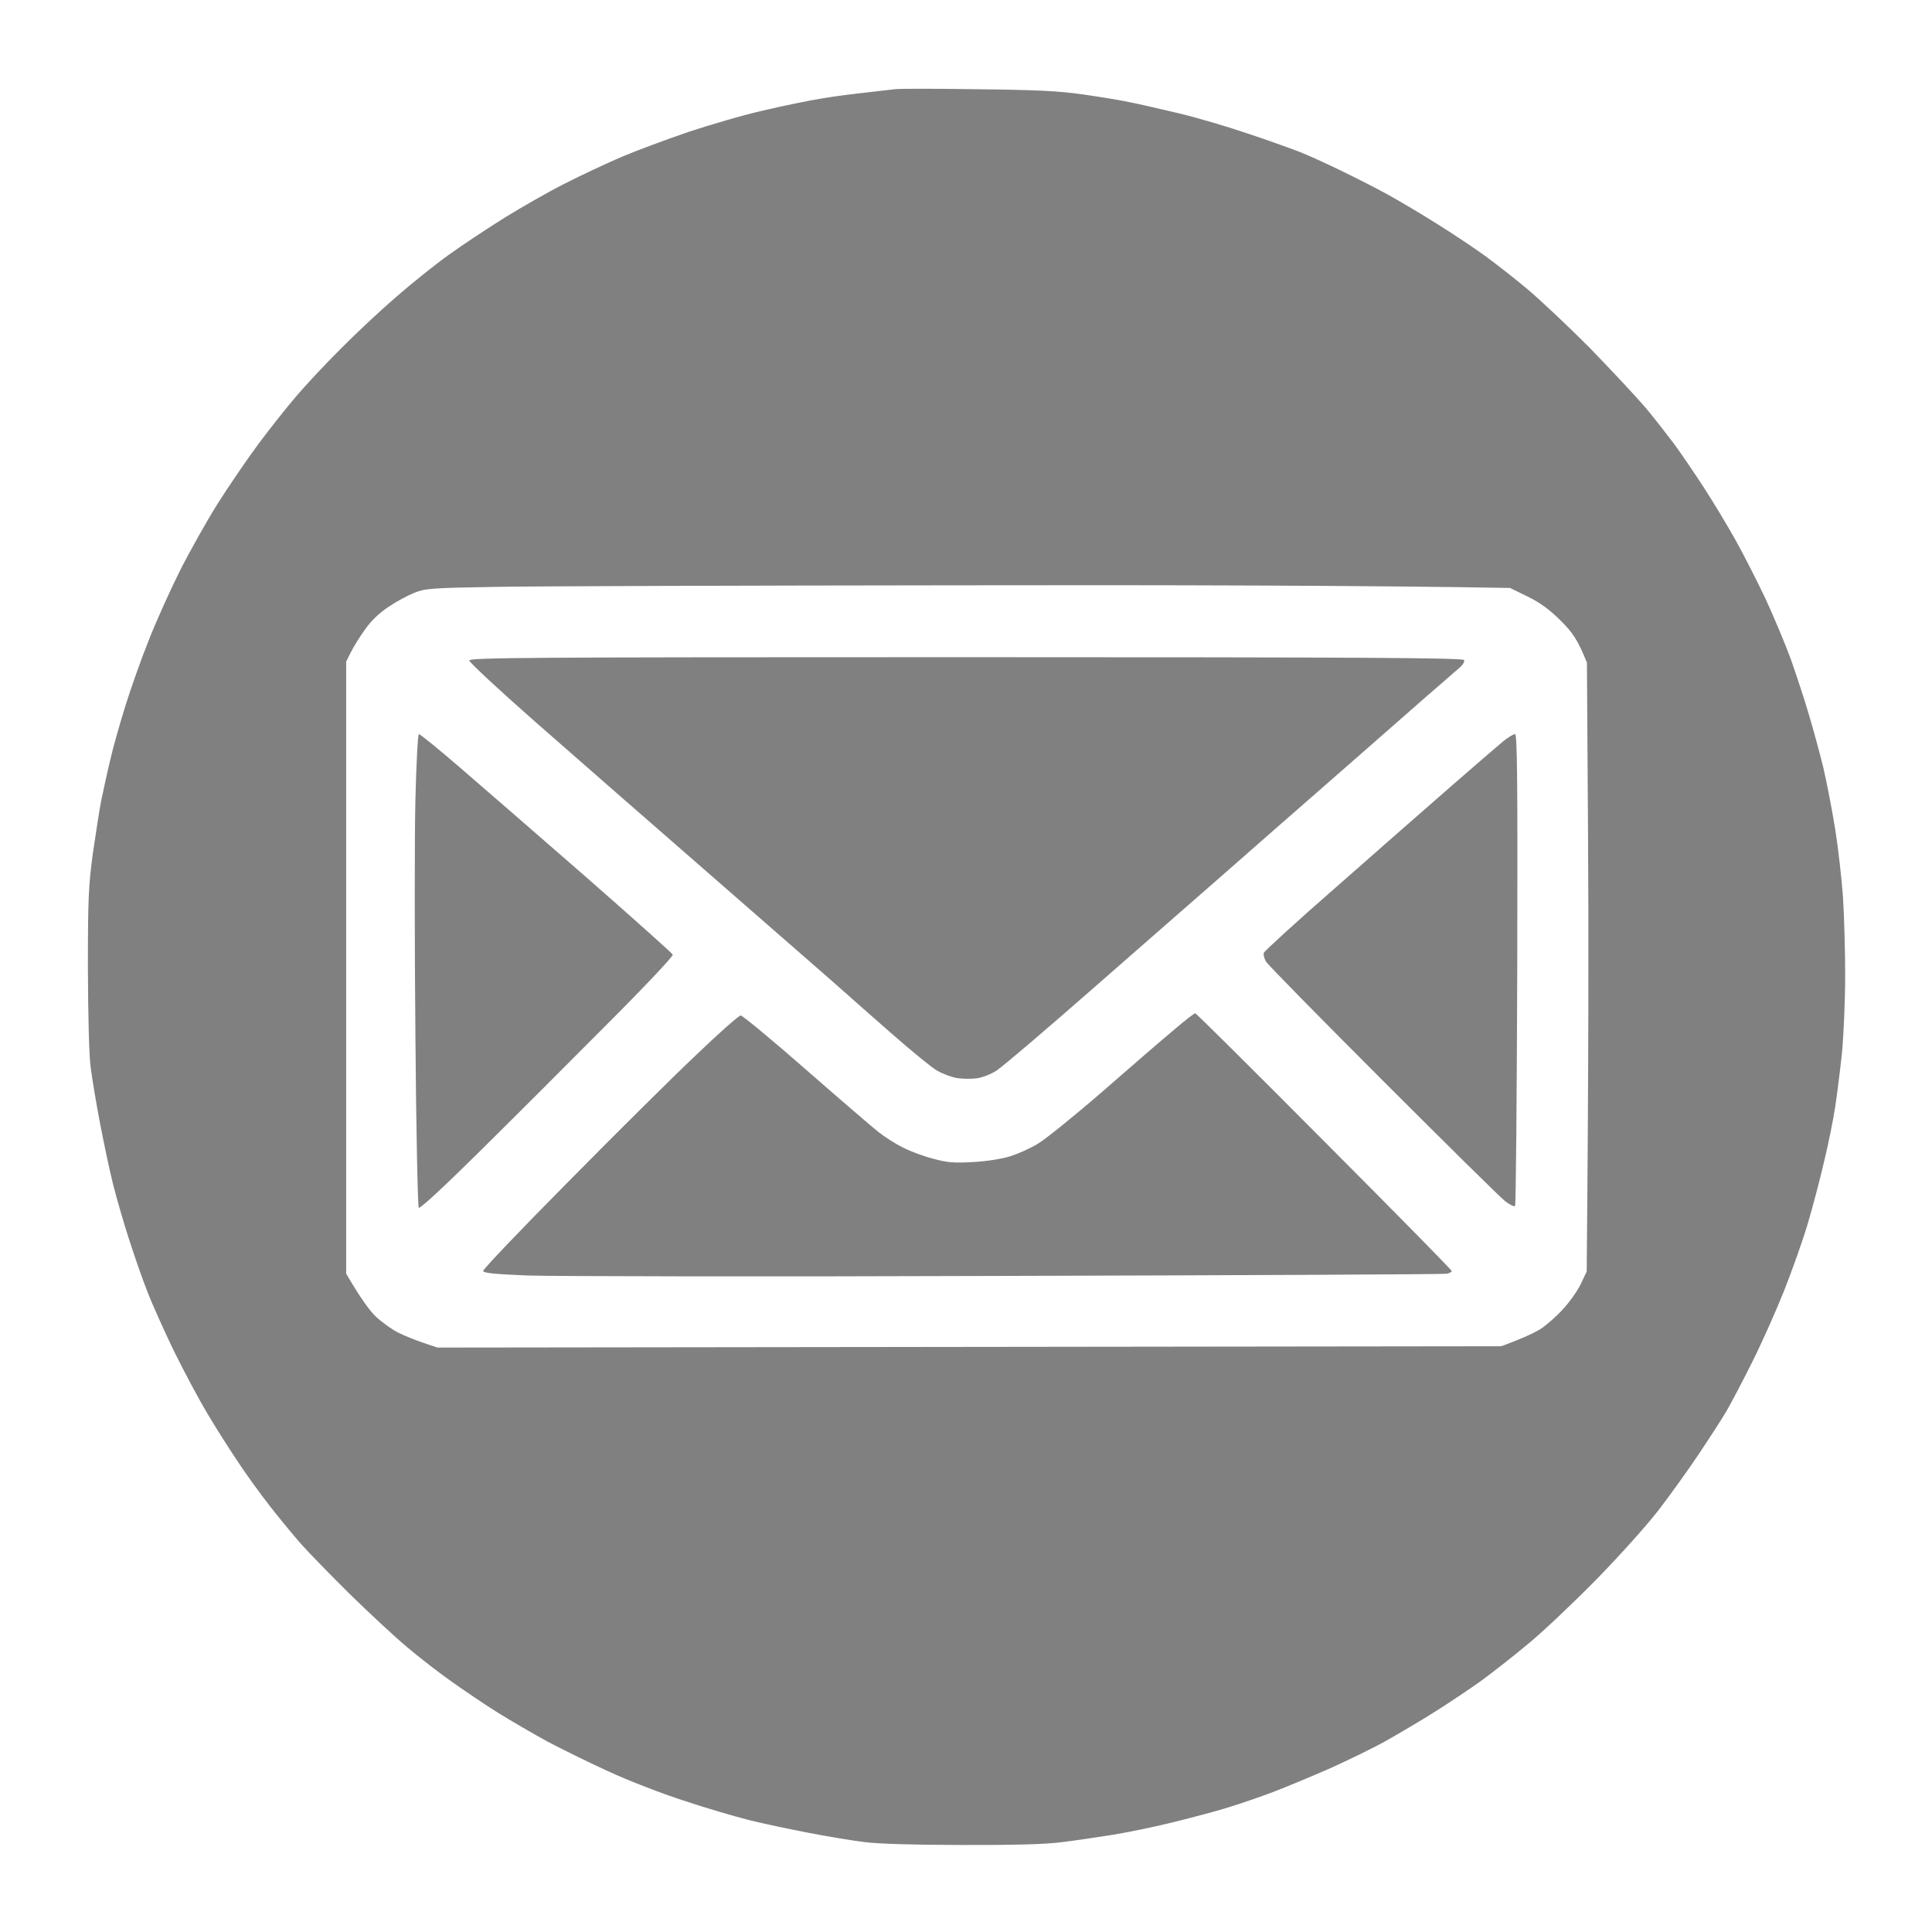 <svg version="1.2" xmlns="http://www.w3.org/2000/svg" viewBox="0 0 840 879" width="25" height="25">
	<title>223953_mail-icon-png</title>
	<style>
		.s0 { fill: #808080 } 
	</style>
	<path id="Path 0" fill-rule="evenodd" class="s0" d="m425 40.6c27.7 0.3 37.3 0.8 48.5 2.4 7.7 1.1 17.4 2.7 21.5 3.6 4.1 0.8 14 3.1 22 5 8 1.9 21.9 6 31 9.1 9.1 3 19.6 6.8 23.5 8.3 3.9 1.5 12 5.2 18 8.1 6 2.9 16 7.9 22 11.2 6 3.3 16.6 9.6 23.5 14 6.9 4.3 16.3 10.6 21 14 4.7 3.4 13.5 10.3 19.5 15.3 6 5.1 18.9 17.2 28.6 27 9.6 9.9 20.9 22 25.1 26.9 4.1 4.9 9.9 12.4 13 16.5 3 4.1 9 12.9 13.3 19.5 4.3 6.6 10.8 17.4 14.5 24 3.7 6.6 9.9 18.8 13.8 27 3.8 8.3 9 20.6 11.5 27.5 2.4 6.9 6.1 17.9 8 24.5 2 6.6 5 17.6 6.7 24.5 1.6 6.9 4.1 19.7 5.5 28.5 1.4 8.8 2.9 22.5 3.5 30.5 0.5 8 1 23.9 1 35.5 0 12-0.7 27.5-1.5 36-0.9 8.3-2.3 19.3-3.1 24.5-0.8 5.2-3 16.3-5 24.5-1.9 8.3-5.3 21.1-7.5 28.5-2.2 7.4-7 20.9-10.6 30-3.6 9.1-10.1 23.7-14.5 32.5-4.4 8.8-9.7 18.9-11.8 22.5-2.1 3.6-7.8 12.4-12.7 19.7-4.8 7.2-13.1 18.7-18.3 25.5-5.2 6.7-17.8 20.8-28 31.2-10.2 10.4-24.1 23.6-31 29.3-6.9 5.8-16.8 13.5-22 17.3-5.2 3.7-14.5 9.9-20.5 13.7-6 3.8-16 9.7-22 13.1-6 3.4-17.8 9.1-26 12.8-8.3 3.6-19.7 8.4-25.5 10.6-5.8 2.2-14.8 5.3-20 6.9-5.2 1.7-16.7 4.7-25.5 6.9-8.8 2.2-21.6 4.8-28.5 5.9-6.9 1.1-17.2 2.6-23 3.3-7 0.9-22.1 1.3-45 1.2-20.4 0-38.4-0.5-44-1.3-5.2-0.6-16.7-2.5-25.5-4.2-8.8-1.7-21.2-4.3-27.5-5.9-6.3-1.6-19.6-5.5-29.5-8.8-9.9-3.2-25.2-9.1-34-13.2-8.8-4-21.4-10.2-28-13.7-6.6-3.6-16.7-9.5-22.5-13.1-5.8-3.6-15.2-10-21-14.1-5.8-4.1-15-11.2-20.5-15.9-5.5-4.6-17.1-15.4-25.9-24-8.7-8.6-18.6-18.8-22.1-22.7-3.4-3.9-9.7-11.5-14-17-4.3-5.5-11-14.7-14.8-20.5-3.9-5.8-10.2-15.7-13.9-22-3.8-6.3-10.5-18.9-15-28-4.4-9.1-10-21.5-12.3-27.5-2.4-6-6.1-16.9-8.4-24-2.3-7.1-5.5-18.2-7.1-24.5-1.6-6.3-4.2-18.7-5.9-27.5-1.7-8.8-3.6-20.3-4.3-25.5-0.8-5.9-1.2-23-1.3-45.5 0-32.2 0.3-37.8 2.3-52.5 1.3-9.1 3-19.9 3.8-24 0.9-4.1 2.6-12.2 4-18 1.3-5.8 4.5-17 7-25 2.5-8 7.2-21.3 10.5-29.5 3.2-8.3 9.6-22.4 14.1-31.5 4.6-9.1 12.4-23 17.3-30.8 5-7.9 13.3-20.1 18.5-27.1 5.2-7 12.9-16.7 17.1-21.6 4.2-5 13.2-14.6 20-21.4 6.8-6.9 18.2-17.6 25.4-23.8 7.2-6.3 18.2-15.1 24.5-19.6 6.3-4.5 17.6-12 25-16.6 7.4-4.6 19.8-11.7 27.5-15.6 7.7-3.9 19.4-9.4 26-12.2 6.6-2.8 20.1-7.8 30-11.2 9.9-3.3 25.6-7.9 35-10 9.4-2.2 21.3-4.6 26.5-5.4 5.2-0.9 14-2 19.5-2.6 5.5-0.6 11.4-1.3 13-1.5 1.6-0.3 18.5-0.3 37.5 0zm-256 229.1c-3 1.2-8.4 4.1-11.9 6.5-4.2 2.8-7.9 6.4-10.6 10.3-2.4 3.3-5.2 7.9-6.4 10.3l-2.1 4.2v278.5c6.8 11.6 10.9 17.1 13.6 19.6 2.7 2.5 7.1 5.7 9.9 7.1 2.7 1.4 7.9 3.5 11.5 4.7l6.5 2.2 484-0.6c10.1-3.7 15.2-6.2 18-7.9 2.7-1.8 7.4-5.9 10.3-9.2 3-3.2 6.6-8.4 8-11.4l2.6-5.5c0.9-95.3 0.9-157.6 0.6-200l-0.5-77c-4.2-10.5-6.6-13.8-11.9-19.1-5.3-5.2-9.2-8.1-15.1-11l-8-3.9c-60.5-1.1-157-1.4-253.5-1.2-96.5 0.1-189.9 0.4-207.5 0.7-29.8 0.5-32.4 0.7-37.5 2.7zm251 29.3c179.8 0 226.1 0.3 226.6 1.3 0.4 0.7-0.6 2.3-2.3 3.7-1.7 1.4-22.8 19.8-46.9 41-24.2 21.1-52.4 45.9-62.9 55.1-10.5 9.1-36.3 31.8-57.5 50.3-21.2 18.6-40.5 35-43 36.6-2.5 1.7-6.5 3.2-9 3.6-2.5 0.3-6.5 0.3-9-0.1-2.5-0.4-6.5-1.9-9-3.3-2.5-1.4-11.9-9.1-21-17.1-9.1-7.9-18.5-16.3-21-18.5-2.5-2.3-28.6-25-57.9-50.6-29.4-25.6-66.8-58.3-83.2-72.7-16.5-14.5-29.9-27-29.9-27.8 0-1.3 25.8-1.5 226-1.5zm-248.9 35c0.5 0 8.7 6.6 18.2 14.8 9.4 8.1 35.1 30.4 57 49.5 21.8 19.1 39.9 35.3 40.3 36 0.3 0.7-12.7 14.5-31.3 33.1-17.5 17.6-43.4 43.5-57.6 57.5-15.9 15.7-26.2 25.2-26.7 24.6-0.4-0.5-1.2-35.9-1.5-78.5-0.4-42.6-0.4-90.9 0-107.2 0.4-16.4 1.1-29.8 1.6-29.8zm498.7 0c1 0 1.2 21.3 1 106.9-0.2 58.8-0.6 107.3-1 107.8-0.4 0.4-2.4-0.6-4.5-2.2-2.1-1.6-27.1-26.3-55.5-54.7-28.5-28.5-52.5-52.9-53.3-54.3-0.8-1.4-1.3-3.2-1-4 0.3-0.8 15-14.3 32.8-29.8 17.7-15.6 41.2-36.2 52.2-45.8 11-9.6 21.8-18.9 24-20.7 2.2-1.8 4.6-3.2 5.3-3.2zm-145.5 127c0.4 0 26.8 26.2 58.7 58.3 31.9 32 58 58.5 58 59 0 0.4-1 0.9-2.2 1.2-1.3 0.3-91.6 0.7-200.8 1-109.2 0.4-207.2 0.2-217.9-0.2-14.2-0.6-19.5-1.1-19.8-2-0.2-0.7 17.4-19.1 39-40.9 21.5-21.8 47.6-47.7 58-57.5 10.3-9.9 19.4-17.9 20.2-17.9 0.8 0 14 10.9 29.3 24.3 15.2 13.3 30.2 26.2 33.2 28.6 3 2.4 8.1 5.6 11.3 7.2 3.1 1.6 9.2 3.9 13.5 5 6.5 1.8 9.4 2.1 18.2 1.6 6.2-0.3 13.1-1.4 17-2.6 3.6-1.1 9.4-3.7 12.8-5.8 3.5-2.1 17-13 30-24.3 12.9-11.3 27.4-23.8 32.1-27.7 4.7-4 8.9-7.3 9.4-7.3z"/>
</svg>